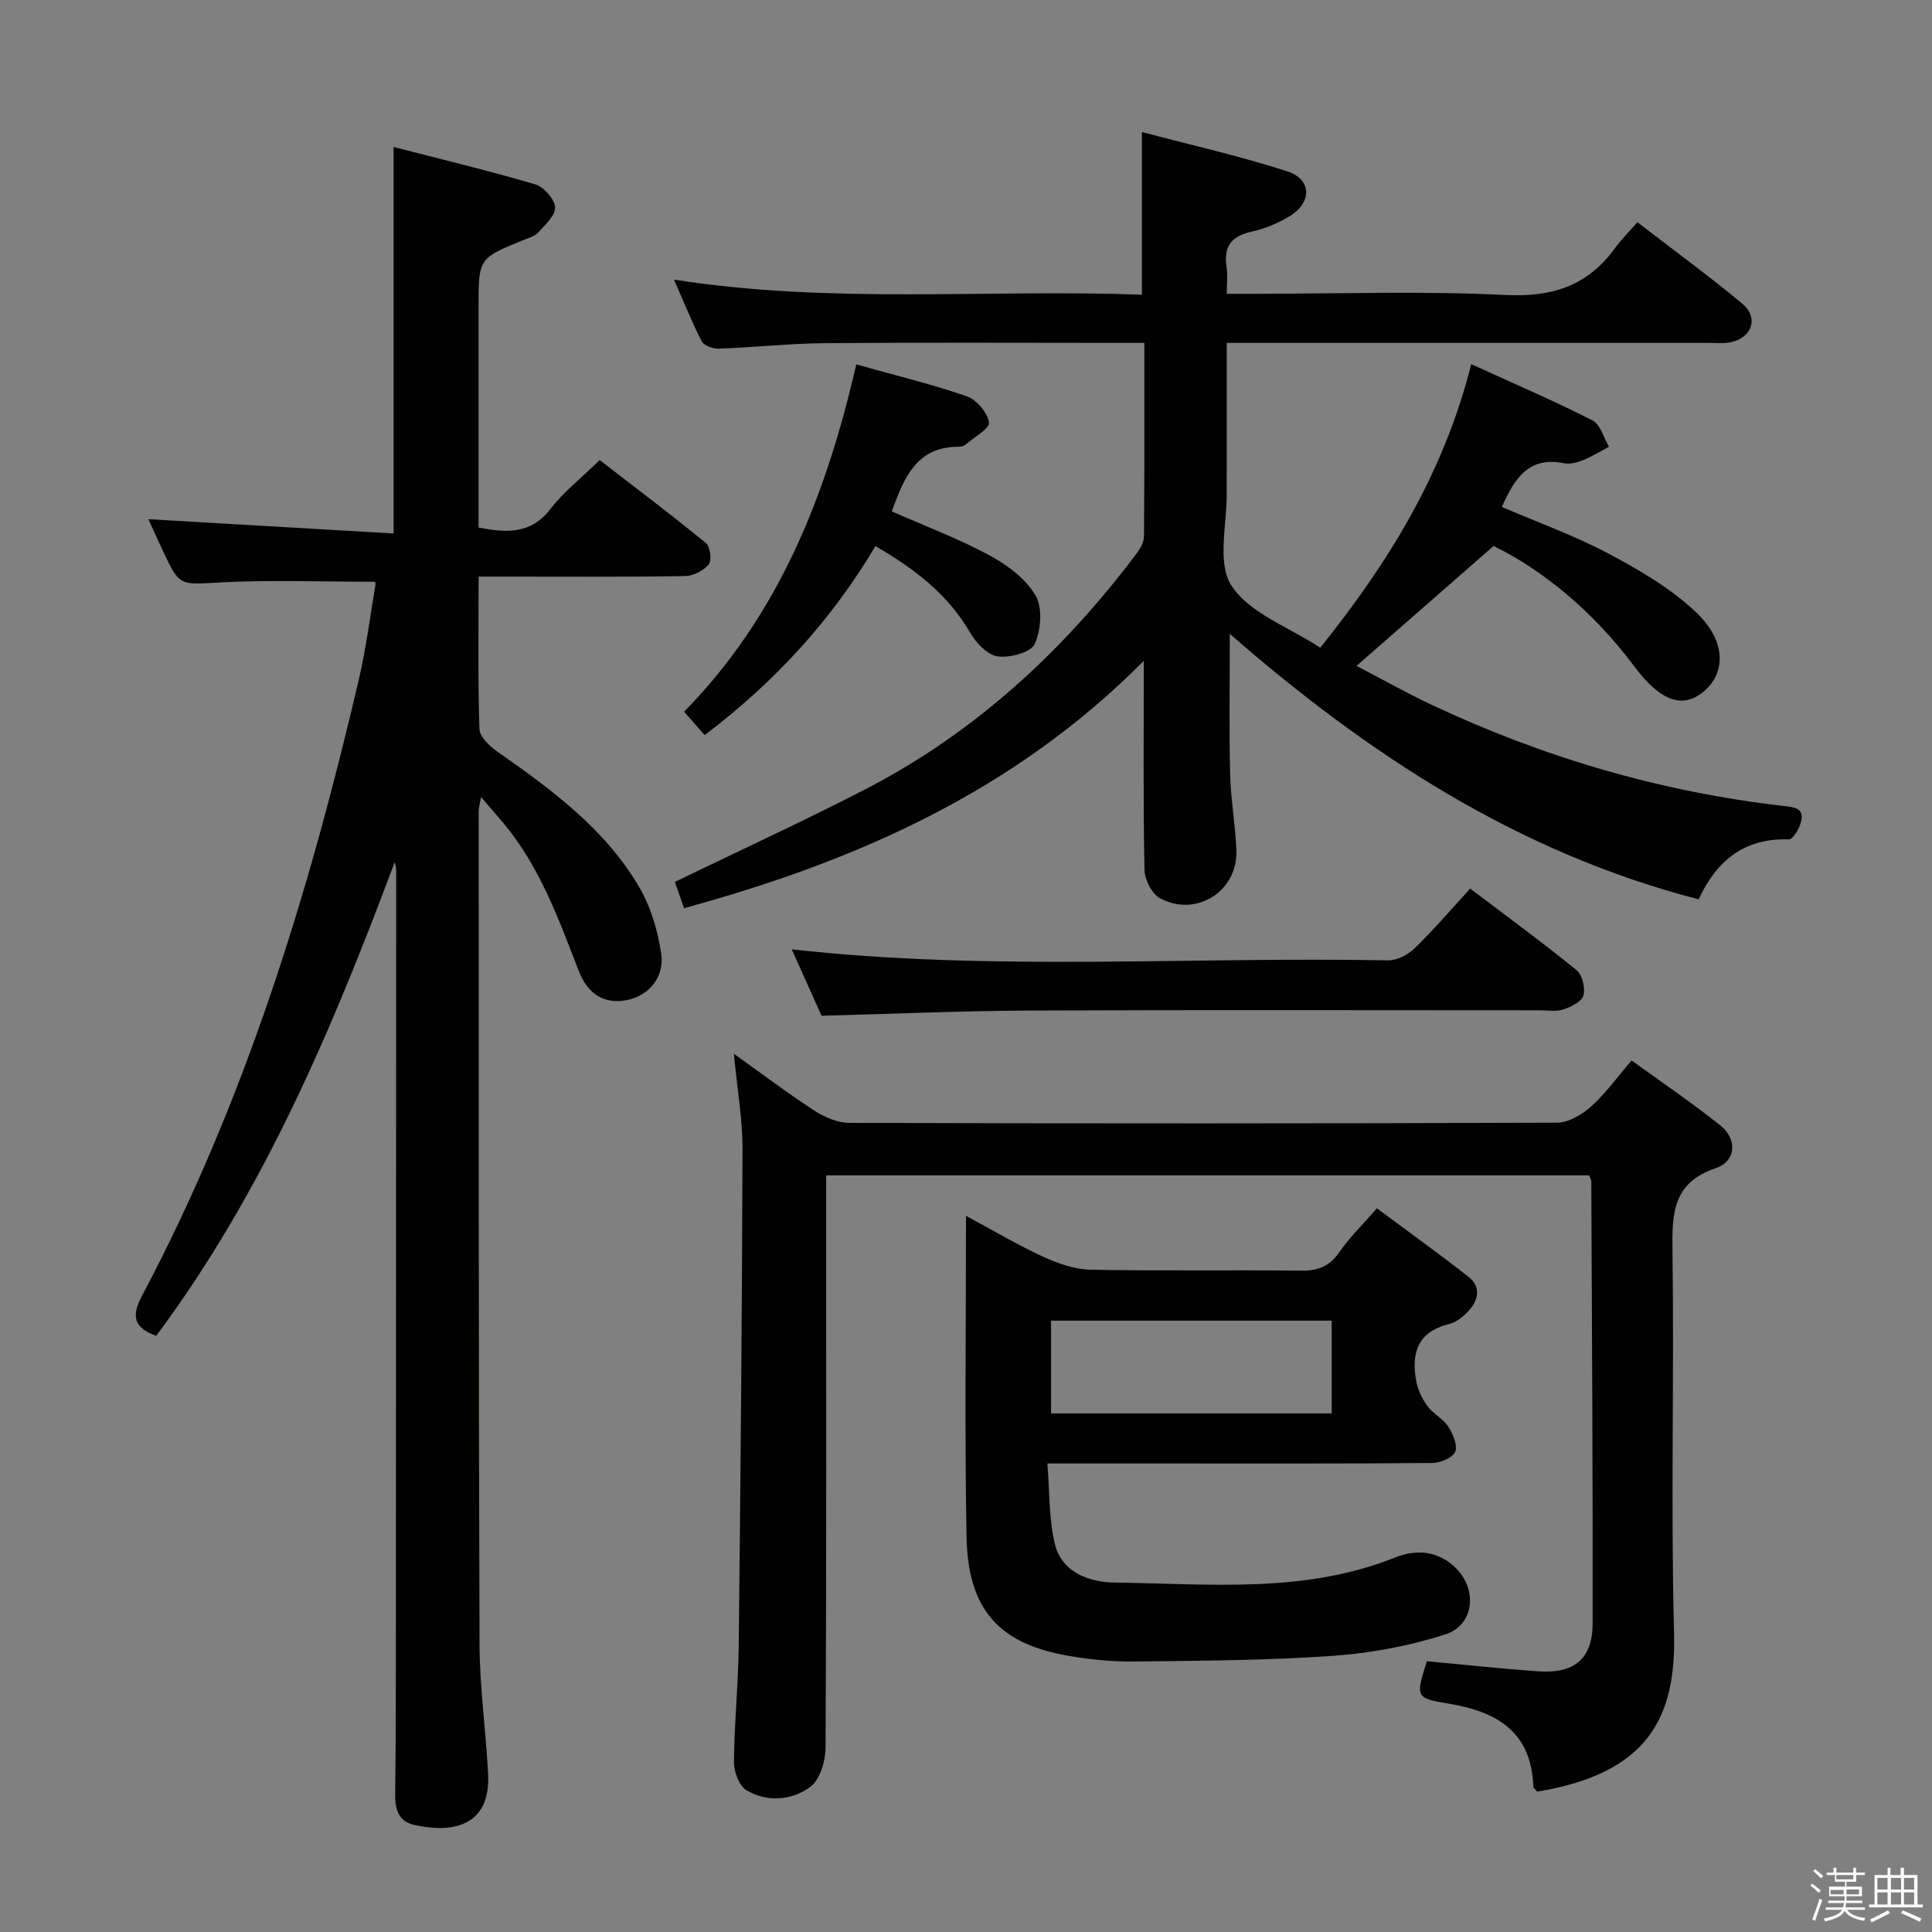 <svg enable-background="new 0 0 400 400" viewBox="0 0 400 400" xmlns="http://www.w3.org/2000/svg"><rect x="0" y="0" width="400" height="400" fill="#808080" stroke="none"/><path d="m374.8 390.4.4-.4c.7.5 1.3 1 1.8 1.4l-.5.5c-.5-.6-1.1-1.1-1.7-1.5zm1 7.3-.6-.3c.5-1.4 1.1-2.8 1.5-4.3.2.1.4.2.6.3-.5 1.3-1 2.8-1.5 4.3zm-.4-10.3.4-.4c.4.3 1 .8 1.7 1.4l-.5.5c-.4-.5-1-1-1.6-1.5zm2.5.3h1.7v-1h.6v1h3.5v-1h.6v1h1.8v.5h-1.8v1.4h-2v1h3.2v2h-3.2v.9h3.3v.5h-3.4c0 .3-.1.6-.1.9h4v.5h-3.7c.7.9 1.9 1.5 3.8 1.7-.1.2-.2.4-.3.6-2.1-.4-3.5-1.1-4-2.1-.4 1-1.8 1.7-4 2.2-.1-.2-.2-.4-.3-.6 2.1-.4 3.4-1 3.8-1.8h-3.4v-.5h3.6c.1-.3.1-.6.2-.9h-3.3v-.5h3.4c0-.3 0-.6 0-.9h-3.2v-2h3.3v-1h-2.1v-1.4h-1.7v-.5zm1.1 3.5v1h2.7c0-.3 0-.4 0-.4 0-.2 0-.2 0-.2 0-.1 0-.2 0-.3h-2.7zm1.2-3v.9h3.5v-.9zm4.7 3h-2.6v.6.4h2.6z" fill="#fbfafc"/><path d="m393.6 386.7h.6v1.5h2.8v6.1h1.1v.6h-11.1v-.6h1.1v-6.1h2.7v-1.5h.6v1.5h2.1v-1.5zm-2.7 8.8.4.6c-1.2.6-2.5 1.3-3.8 1.9-.1-.2-.2-.4-.3-.6 1.2-.6 2.5-1.2 3.7-1.9zm-2.2-6.7v2.4h2.1v-2.4zm0 3v2.5h2.1v-2.5zm2.8-3v2.4h2.1v-2.4zm0 3v2.5h2.1v-2.5zm6 6.1c-1.4-.7-2.7-1.3-3.9-1.8l.3-.6c1.5.6 2.7 1.2 3.9 1.7zm-1.2-9.1h-2.1v2.4h2.1zm-2.1 3v2.5h2.1v-2.5z" fill="#fbfafc"/><g fill="#010100"><path d="m254.62 131.24c0 10.1-.16 19.51.06 28.91.12 5.3 1.09 10.58 1.3 15.89.34 8.46-8.34 14-15.84 9.91-1.68-.91-3.15-3.84-3.19-5.88-.28-13.81-.14-27.64-.14-43.24-26.97 27.13-59.57 41.46-95.18 51.2-.72-2.05-1.41-4-1.91-5.44 13.29-6.43 26.35-12.44 39.12-19.01 22.78-11.71 41.18-28.62 56.49-49 .76-1.01 1.51-2.34 1.52-3.53.11-13.14.07-26.27.07-40.06-2.11 0-3.88 0-5.65 0-20.17 0-40.33-.11-60.5.06-7.31.06-14.61.87-21.92 1.14-1.2.04-3.08-.6-3.55-1.5-2.04-3.94-3.68-8.08-5.75-12.8 32.54 5.11 64.63 1.95 96.87 3.12 0-11.29 0-21.98 0-33.67 10.13 2.68 20.26 4.95 30.09 8.13 5.13 1.66 5.16 6.51.41 9.35-2.39 1.43-5.1 2.56-7.81 3.15-4.19.91-5.82 3.09-5.16 7.29.25 1.6.04 3.28.04 5.57h5.69c17.33 0 34.7-.62 51.98.24 9.74.49 17.09-1.91 22.74-9.74 1.26-1.74 2.82-3.27 4.61-5.32 7.61 5.86 14.82 11.14 21.68 16.83 3.46 2.87 2.12 7.01-2.27 8-1.43.32-2.99.15-4.48.15-31.33.01-62.66 0-93.99 0-1.8 0-3.6 0-5.97 0v27.71c0 1-.02 2 0 3 .12 6.64-2.09 14.79.97 19.53 3.7 5.73 11.87 8.58 18.4 12.87 13.96-17.42 25.49-35.86 31.26-58.71 8.7 3.98 17.02 7.55 25.08 11.64 1.65.84 2.32 3.59 3.44 5.47-1.8.95-3.55 2.03-5.43 2.79-1.2.48-2.69.87-3.9.62-7.15-1.46-10.2 2.98-12.84 9.05 7.36 3.17 14.99 5.91 22.08 9.67 6.38 3.38 12.84 7.16 18.04 12.06 6.33 5.96 6.31 12.6 1.63 16.5-4.15 3.46-8.75 2.3-14.37-5.25-8.46-11.36-18.95-19.94-29.11-24.9-9.74 8.52-18.72 16.38-28.38 24.83 5.84 3.04 10.58 5.71 15.49 8.02 23.16 10.91 47.43 18.04 72.89 20.97 2.16.25 4.34.36 3.67 3.23-.33 1.41-1.7 3.73-2.53 3.7-9.21-.33-15 4.4-18.68 12.41-37.38-9.67-68.39-29.95-97.07-54.96z"/><path d="m77.59 120.45c-10.72 0-21.32-.42-31.87.13-8.53.45-8.5.97-12.04-6.64-.97-2.08-1.92-4.17-2.97-6.45 17.18 1 33.93 1.98 50.78 2.96 0-27.19 0-53.23 0-80.02 9.87 2.55 19.67 4.89 29.32 7.74 1.78.52 4 3.03 4.11 4.74.11 1.69-2.07 3.65-3.52 5.25-.72.8-2.02 1.12-3.1 1.56-9.22 3.77-9.22 3.77-9.22 13.85v45.66c5.79 1.09 10.81 1.44 14.9-3.87 2.71-3.52 6.33-6.35 10.18-10.11 7.22 5.58 14.72 11.24 21.99 17.18.89.73 1.26 3.58.59 4.41-1.06 1.31-3.2 2.4-4.9 2.43-12.33.2-24.66.11-36.98.11-1.78 0-3.57 0-5.77 0 0 10.95-.16 21.26.17 31.54.05 1.61 2.07 3.54 3.65 4.65 11.23 7.87 22.3 15.97 29.38 28.01 2.44 4.14 3.92 9.14 4.61 13.93.7 4.9-2.69 8.64-6.98 9.52-4.55.94-8.12-.93-10.1-6.03-4.15-10.69-8.02-21.5-15.51-30.48-1.37-1.64-2.77-3.24-4.71-5.5-.26 1.52-.49 2.23-.49 2.95.02 57.48-.03 114.95.17 172.43.03 8.95 1.31 17.88 1.78 26.84.59 11.3-8 12.32-15.53 10.53-2.98-.71-3.77-3.21-3.72-6.24.16-11.33.14-22.66.15-33.98.03-52.15.05-104.29.07-156.44 0-.83 0-1.66-.32-2.6-12.88 34.46-27.12 68.18-49.37 98.07-4.37-1.61-5.32-3.81-3.01-8.16 21.42-40.35 34.68-83.6 44.99-127.87 1.5-6.44 2.32-13.05 3.43-19.58.02-.28-.19-.61-.16-.52z"/><path d="m318.25 370.94c-.41-.51-.78-.76-.79-1.02-.38-11.44-7.61-15.6-17.7-17.23-6.73-1.09-6.68-1.41-4.33-8.75 7.64.71 15.36 1.55 23.09 2.09 7.45.52 11.21-2.61 11.22-9.96.05-30.49-.15-60.98-.28-91.47 0-.31-.2-.62-.43-1.26-52.42 0-104.95 0-157.98 0v6.04c0 37.49.07 74.99-.13 112.48-.01 2.77-1.15 6.58-3.13 8.07-3.82 2.85-8.89 3.24-13.2.76-1.54-.89-2.65-3.85-2.63-5.86.06-7.98.89-15.95.98-23.93.38-34.3.69-68.61.79-102.92.02-6.26-1.1-12.52-1.79-19.81 6.01 4.29 11.24 8.25 16.73 11.81 2.09 1.35 4.78 2.49 7.19 2.5 48.83.14 97.65.15 146.48-.04 2.39-.01 5.18-1.65 7.07-3.34 2.95-2.63 5.3-5.94 8.4-9.54 6.16 4.47 12.46 8.72 18.37 13.45 3.55 2.84 3.29 7.4-.94 8.84-8.98 3.05-9.08 9.42-8.97 17.17.37 26.32-.37 52.67.32 78.98.46 17.39-5.18 29.14-28.34 32.94z"/><path d="m200 251.73c5.83 3.13 10.82 6.1 16.06 8.5 3.05 1.4 6.5 2.59 9.8 2.65 14.49.28 29 .02 43.5.2 3.52.04 5.91-.89 7.94-3.84 2.06-2.99 4.72-5.57 7.77-9.07 6.36 4.73 12.79 9.33 18.99 14.2 2.58 2.03 2.07 4.77.03 6.99-1.09 1.19-2.56 2.41-4.06 2.77-6.66 1.61-7.89 6.19-6.78 11.98.34 1.79 1.25 3.6 2.35 5.08 1.17 1.57 3.19 2.55 4.24 4.17.97 1.51 2.01 3.89 1.44 5.22-.54 1.26-3.11 2.31-4.8 2.32-18.5.16-37 .1-55.5.1-7.66 0-15.32 0-24.13 0 .49 5.82.26 11.51 1.59 16.81 1.45 5.79 7.17 7.77 12.25 7.84 19.54.25 39.3 2.36 58.19-5.2 4.19-1.67 8.53-1.44 12.16 1.84 4.95 4.47 4.36 12.13-1.86 14.12-7.49 2.39-15.45 3.87-23.3 4.42-13.6.95-27.28 1-40.93 1.17-4.47.06-9-.38-13.41-1.12-14.66-2.44-21.16-9.55-21.43-24.76-.4-21.82-.11-43.66-.11-66.39zm75.71 40.9c0-6.77 0-13.01 0-19.2-19.63 0-38.95 0-58.1 0v19.2z"/><path d="m170.09 210.3c-1.89-4.22-4.03-8.99-6.17-13.75 41.31 4.61 82.41 1.49 123.42 2.28 1.84.04 4.12-1.12 5.5-2.45 3.93-3.81 7.5-7.99 11.55-12.41 7.94 6.02 15.13 11.28 22.03 16.9 1.19.97 1.84 3.69 1.41 5.23-.35 1.28-2.55 2.37-4.14 2.89-1.51.5-3.3.18-4.96.18-35.13 0-70.27-.1-105.4.05-14.25.07-28.51.69-43.24 1.08z"/><path d="m184.62 105.87c6.95 3.06 13.8 5.64 20.19 9.08 3.68 1.98 7.52 4.83 9.57 8.3 1.51 2.55 1.16 7.17-.14 10.06-.79 1.76-5.1 2.92-7.61 2.6-2.11-.27-4.5-2.72-5.71-4.82-4.58-7.95-11.43-13.24-19.67-18.03-9 15.18-20.68 28.01-35.36 39.14-1.22-1.4-2.59-2.96-4.25-4.85 19.62-19.98 29.42-44.8 35.64-71.9 7.94 2.22 15.51 4.05 22.83 6.58 2.05.71 4.31 3.35 4.66 5.42.21 1.23-3.1 3.08-4.87 4.6-.35.3-.94.44-1.41.44-8.8-.03-11.33 6.52-13.87 13.38z"/></g></svg>